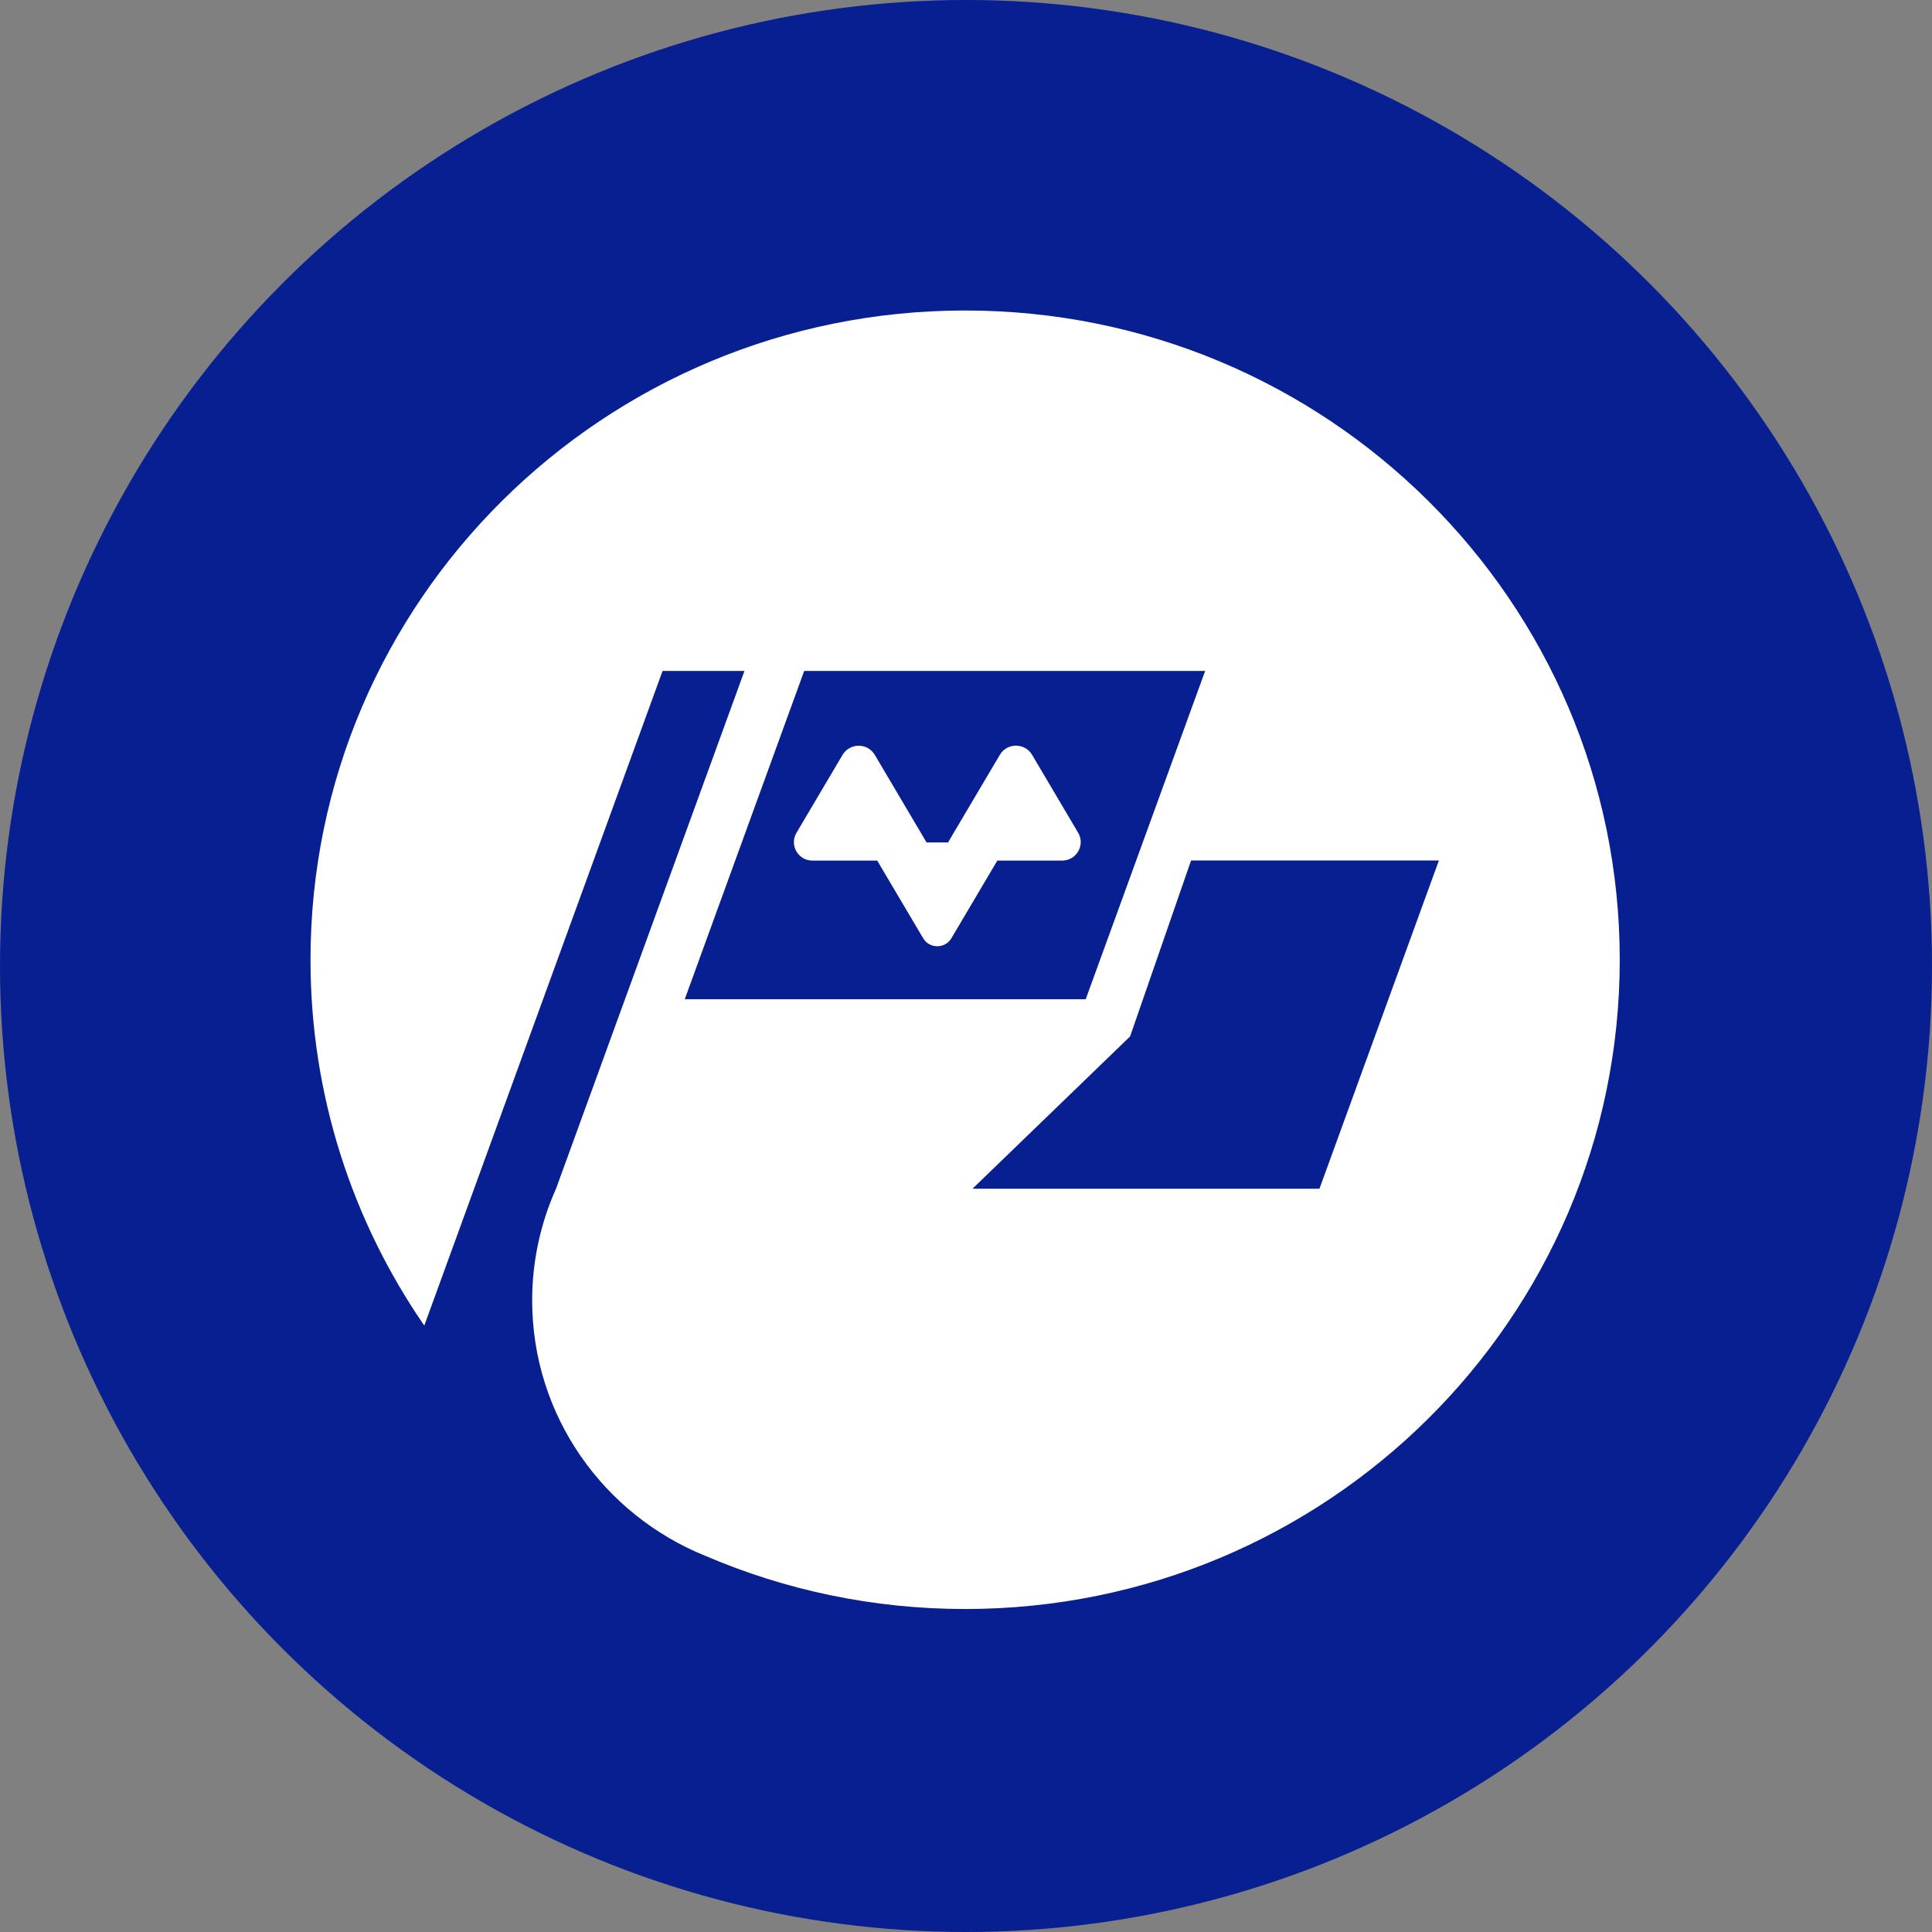 <svg width="56" height="56" viewBox="0 0 56 56" fill="none" xmlns="http://www.w3.org/2000/svg">
<rect x="0" y="0" width="56" height="56" fill="#808080" stroke="none"/>
<circle cx="28" cy="28" r="28" fill="#071F91"/>
<path d="M27.974 9C17.496 9 9 17.427 9 27.819C9 31.753 10.219 35.404 12.298 38.423L19.205 19.447H21.579L16.117 34.454C15.674 35.445 15.425 36.54 15.425 37.693C15.425 41.042 17.502 43.911 20.45 45.099C22.756 46.088 25.3 46.638 27.974 46.638C38.455 46.638 46.949 38.211 46.949 27.819C46.949 17.427 38.455 9 27.974 9ZM19.848 28.963L23.31 19.447H34.932L31.47 28.963H19.848ZM38.245 34.456H28.188L32.756 30.042L34.524 24.941H41.707L38.245 34.456Z" fill="white"/>
<path d="M23.087 24.138L24.422 21.88C24.632 21.527 25.146 21.527 25.356 21.88L26.465 23.756L26.857 24.419H27.48L27.646 24.136L28.982 21.878C29.191 21.525 29.706 21.525 29.915 21.878L31.25 24.136C31.462 24.494 31.203 24.945 30.784 24.945H28.908L27.577 27.195C27.393 27.505 26.94 27.505 26.758 27.195L25.427 24.945H23.552C23.134 24.947 22.875 24.495 23.087 24.138Z" fill="white"/>
</svg>
